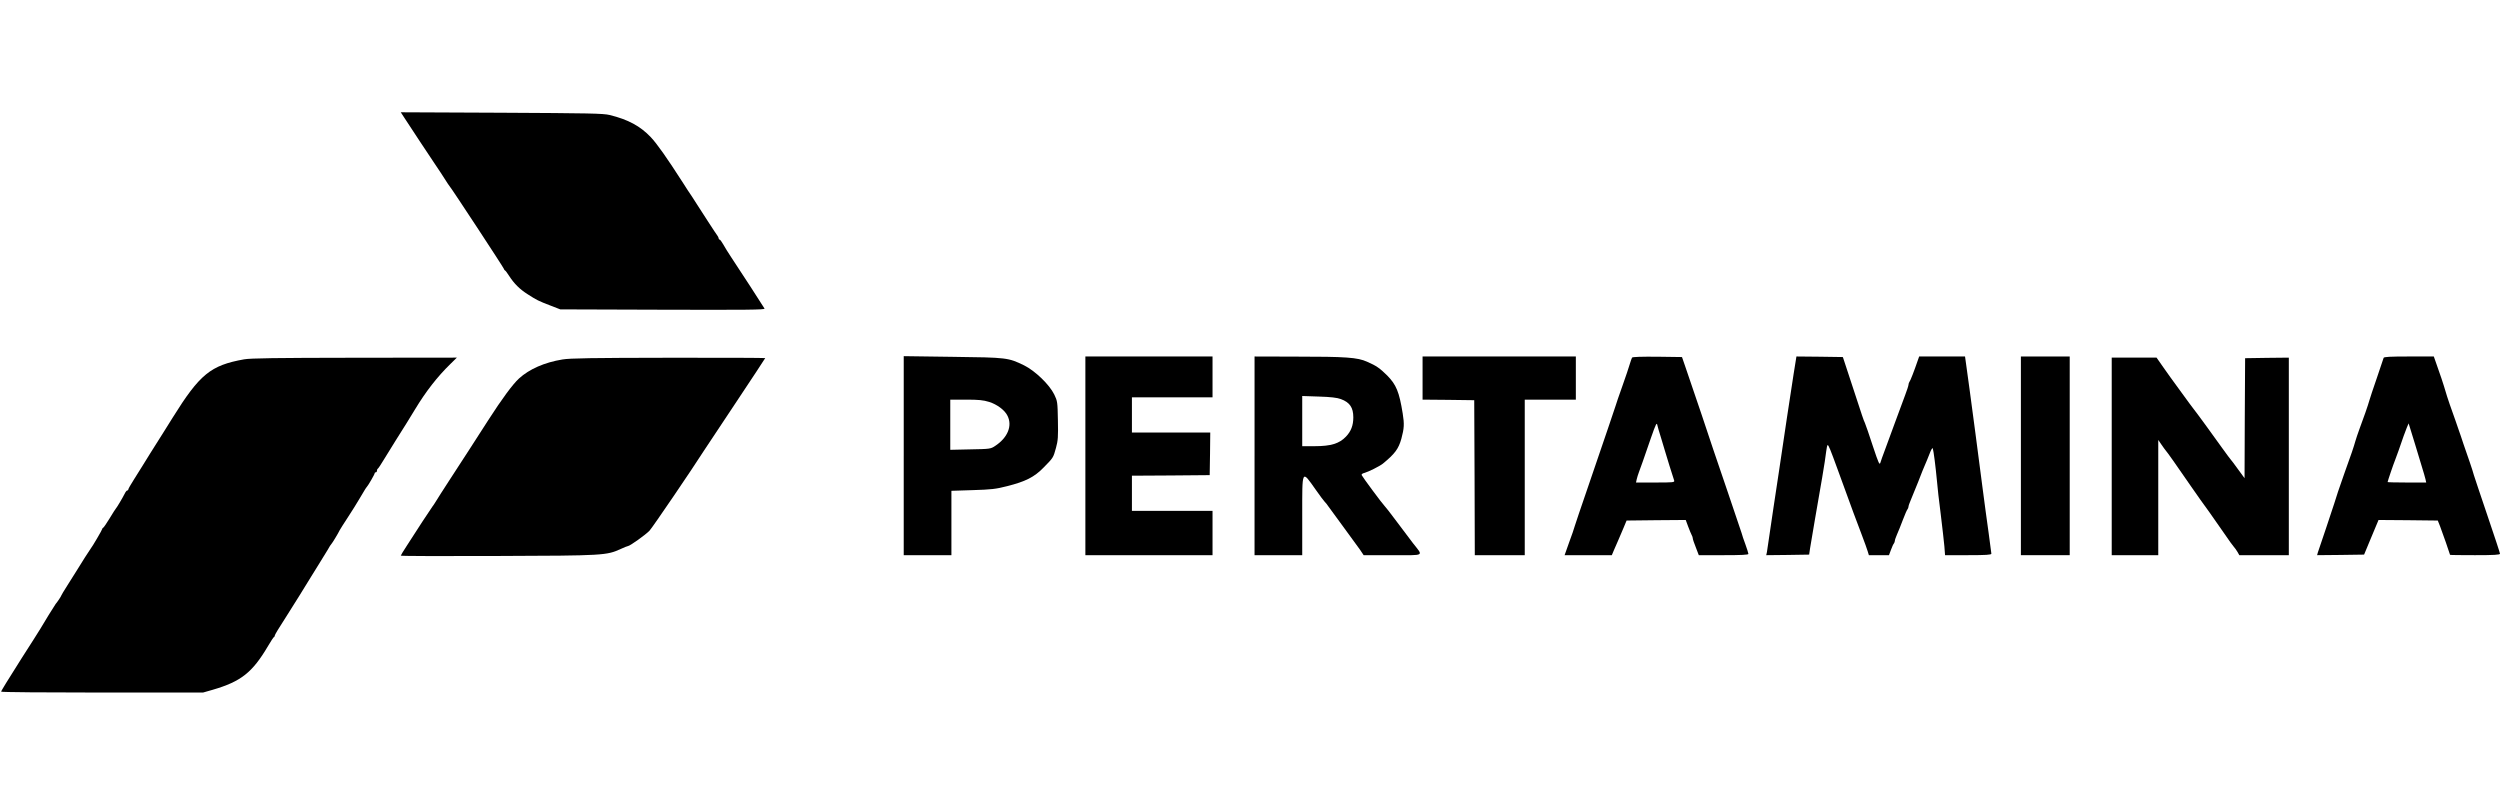 <?xml version="1.0" standalone="no"?>
<!DOCTYPE svg PUBLIC "-//W3C//DTD SVG 20010904//EN"
 "http://www.w3.org/TR/2001/REC-SVG-20010904/DTD/svg10.dtd">
<svg version="1.0" xmlns="http://www.w3.org/2000/svg"
 width="2202pt" height="709pt" viewBox="0 0 2202 709"
 preserveAspectRatio="xMidYMid meet">

<g transform="translate(0,709) scale(0.1,-0.1)"
fill="#000000" stroke="none">
<path d="M3558 6058 c58 -90 234 -355 263 -398 28 -40 97 -146 124 -189 6 -9
12 -18 15 -21 15 -15 480 -723 480 -731 0 -4 3 -9 8 -11 4 -1 20 -22 35 -46
45 -70 94 -119 165 -164 81 -52 93 -58 202 -100 l85 -33 903 -3 c738 -2 902
-1 896 10 -14 25 -215 334 -294 453 -26 39 -57 89 -70 113 -13 23 -27 42 -32
42 -4 0 -8 5 -8 10 0 6 -5 16 -10 23 -6 7 -42 62 -81 122 -39 61 -83 130 -100
155 -16 25 -34 54 -41 64 -7 11 -16 25 -20 30 -5 6 -30 45 -56 86 -153 238
-233 351 -290 412 -92 97 -199 155 -362 195 -56 14 -182 16 -953 20 l-887 4
28 -43z"/>
<path d="M7960 3076 l0 -876 210 0 210 0 0 284 0 283 188 6 c163 5 202 9 303
35 162 41 239 80 319 162 88 89 87 88 111 175 18 65 20 98 17 243 -3 161 -4
169 -32 227 -43 88 -169 209 -266 257 -141 68 -148 69 -627 75 l-433 6 0 -877z
m752 474 c70 -22 138 -72 162 -122 45 -89 1 -194 -109 -266 -39 -26 -46 -27
-217 -30 l-178 -4 0 221 0 221 139 0 c110 0 152 -4 203 -20z"/>
<path d="M9560 3075 l0 -875 560 0 560 0 0 195 0 195 -355 0 -355 0 0 155 0
155 343 2 342 3 3 188 2 187 -345 0 -345 0 0 155 0 155 355 0 355 0 0 180 0
180 -560 0 -560 0 0 -875z"/>
<path d="M11050 3075 l0 -875 210 0 210 0 0 345 c0 419 -6 408 120 230 35 -50
70 -97 79 -106 9 -9 23 -26 31 -39 8 -12 67 -93 131 -179 63 -86 130 -177 148
-203 l32 -48 255 0 c292 0 271 -12 180 105 -30 39 -96 126 -147 195 -51 69
-99 130 -105 135 -15 13 -195 256 -201 271 -2 6 8 15 23 18 37 10 135 59 164
82 106 87 138 130 163 219 25 93 27 129 12 223 -31 192 -57 253 -136 334 -66
65 -95 86 -178 122 -85 38 -182 45 -638 45 l-353 1 0 -875z m760 500 c79 -29
110 -75 110 -161 0 -71 -20 -123 -65 -170 -58 -61 -132 -84 -275 -84 l-110 0
0 221 0 221 148 -5 c101 -3 161 -10 192 -22z"/>
<path d="M12530 3760 l0 -190 228 -2 227 -3 3 -682 2 -683 220 0 220 0 0 685
0 685 225 0 225 0 0 190 0 190 -675 0 -675 0 0 -190z"/>
<path d="M14375 3940 c-3 -5 -12 -31 -20 -57 -7 -27 -37 -113 -65 -193 -28
-80 -56 -158 -60 -175 -10 -32 -82 -244 -250 -735 -56 -162 -105 -308 -110
-325 -4 -16 -26 -81 -49 -142 l-40 -113 208 0 208 0 18 43 c10 23 27 62 38 87
11 25 32 74 47 110 l27 65 261 3 260 2 21 -57 c12 -32 26 -66 31 -75 6 -10 10
-23 10 -30 0 -7 12 -43 27 -80 l26 -68 219 0 c155 0 218 3 218 11 0 6 -12 44
-26 83 -15 39 -30 85 -34 101 -5 17 -61 183 -125 370 -64 187 -121 354 -126
370 -8 29 -180 537 -243 720 l-31 90 -217 3 c-138 1 -219 -1 -223 -8z m255
-705 c15 -49 30 -99 33 -110 3 -11 21 -72 41 -135 20 -63 39 -123 42 -132 5
-17 -7 -18 -166 -18 l-170 0 6 28 c3 15 13 45 21 67 15 39 37 101 106 302 42
120 50 136 55 108 2 -11 16 -60 32 -110z"/>
<path d="M15797 3788 c-14 -90 -40 -257 -57 -373 -62 -416 -90 -608 -120 -802
-16 -109 -34 -234 -41 -278 -6 -44 -13 -92 -16 -108 l-6 -27 189 2 189 3 8 55
c5 30 24 145 43 255 19 110 48 277 64 370 16 94 32 196 35 228 4 31 9 57 13
57 8 0 24 -39 88 -215 138 -380 161 -441 214 -580 23 -60 46 -125 51 -142 l10
-33 89 0 88 0 18 48 c9 26 21 51 26 56 4 6 8 16 8 24 0 7 9 32 19 55 10 23 34
80 51 127 18 47 36 89 41 94 5 6 9 16 9 24 0 7 9 32 19 55 10 23 40 96 66 162
25 66 53 135 61 152 8 18 26 61 39 95 14 38 26 57 29 48 7 -20 25 -162 36
-280 4 -52 19 -187 34 -300 14 -113 28 -240 32 -282 l6 -78 204 0 c156 0 204
3 204 13 0 6 -11 89 -24 182 -13 94 -39 280 -56 415 -17 135 -44 342 -60 460
-16 118 -38 287 -50 375 -12 88 -26 193 -32 233 l-10 72 -202 0 -202 0 -13
-37 c-30 -88 -65 -179 -73 -187 -4 -6 -8 -17 -8 -25 0 -8 -13 -48 -29 -90 -16
-42 -57 -152 -91 -246 -34 -93 -75 -204 -90 -245 -16 -41 -32 -88 -37 -104 -8
-26 -15 -11 -67 145 -31 96 -63 188 -70 204 -15 33 -13 29 -120 355 l-74 225
-204 3 -205 2 -26 -162z"/>
<path d="M17800 3075 l0 -875 215 0 215 0 0 875 0 875 -215 0 -215 0 0 -875z"/>
<path d="M20995 3938 c-2 -7 -29 -87 -60 -178 -31 -91 -61 -178 -65 -195 -10
-38 -56 -170 -88 -254 -13 -36 -30 -85 -37 -110 -12 -44 -36 -116 -96 -281
-39 -110 -80 -231 -89 -265 -5 -16 -38 -115 -73 -220 -36 -104 -68 -200 -72
-213 l-6 -22 207 2 207 3 54 130 c30 72 59 140 64 153 l9 22 261 -2 261 -3 20
-50 c18 -46 88 -247 88 -252 0 -2 99 -3 220 -3 169 0 220 3 220 13 0 6 -50
158 -111 337 -61 179 -114 339 -119 355 -4 17 -20 66 -35 110 -16 44 -41 118
-57 165 -15 47 -33 99 -39 115 -6 17 -20 57 -31 90 -11 33 -34 98 -51 144 -16
47 -33 99 -37 115 -5 17 -20 67 -35 111 -16 44 -37 106 -48 138 l-20 57 -219
0 c-166 0 -220 -3 -223 -12z m276 -758 c17 -58 44 -145 59 -195 15 -49 31
-102 34 -117 l6 -28 -170 0 c-93 0 -170 2 -170 4 0 7 52 160 65 191 6 17 21
57 33 90 37 108 55 159 71 198 l16 38 12 -38 c6 -21 26 -85 44 -143z"/>
<path d="M2150 3925 c-295 -53 -390 -130 -630 -515 -29 -47 -63 -101 -75 -120
-94 -148 -165 -262 -188 -300 -15 -25 -50 -80 -77 -123 -28 -43 -50 -83 -50
-88 0 -5 -4 -9 -9 -9 -5 0 -15 -12 -22 -27 -20 -40 -72 -127 -79 -133 -3 -3
-28 -41 -54 -85 -27 -44 -52 -81 -57 -83 -5 -2 -9 -7 -9 -12 0 -7 -87 -156
-103 -175 -9 -11 -83 -128 -124 -195 -15 -25 -51 -82 -80 -127 -29 -46 -53
-85 -53 -88 0 -6 -40 -65 -50 -75 -5 -5 -113 -180 -135 -219 -5 -9 -33 -53
-61 -97 -48 -73 -139 -218 -241 -381 -23 -38 -43 -71 -43 -75 0 -5 400 -8 889
-8 l889 0 84 24 c251 73 351 152 489 386 24 41 47 76 51 78 5 2 8 8 8 13 0 8
34 64 105 174 31 47 193 308 218 350 7 10 35 55 62 100 28 44 64 103 80 130
15 28 31 52 35 55 6 5 59 92 72 120 4 8 37 60 73 115 36 55 81 127 100 160 51
86 59 99 65 105 12 12 70 112 70 121 0 5 5 9 10 9 6 0 10 6 10 14 0 8 4 16 8
18 4 2 29 39 55 83 27 44 72 118 102 165 87 138 120 190 171 275 95 157 195
286 312 400 l56 55 -899 -1 c-700 -1 -917 -4 -975 -14z"/>
<path d="M4955 3924 c-159 -26 -293 -85 -384 -168 -56 -52 -149 -178 -270
-366 -87 -136 -253 -393 -346 -535 -50 -77 -102 -158 -115 -180 -13 -22 -27
-42 -30 -45 -3 -3 -43 -63 -90 -135 -46 -71 -108 -167 -137 -212 -29 -44 -53
-84 -53 -87 0 -4 386 -5 858 -3 934 3 955 5 1080 62 30 14 58 25 62 25 17 0
157 100 191 136 27 29 378 545 479 704 5 8 129 194 275 414 146 219 265 400
265 402 0 2 -384 4 -852 3 -667 -1 -870 -4 -933 -15z"/>
<path d="M18600 3070 l0 -870 205 0 205 0 0 508 0 507 28 -41 c15 -22 33 -47
40 -55 13 -14 87 -119 220 -312 37 -54 75 -108 84 -120 21 -27 112 -155 210
-297 39 -58 78 -111 85 -118 7 -7 20 -26 30 -42 l17 -30 218 0 218 0 0 870 0
870 -192 -2 -193 -3 -3 -529 -2 -528 -57 78 c-31 44 -60 81 -63 84 -4 3 -38
50 -78 105 -82 115 -224 310 -250 342 -9 12 -25 32 -34 45 -9 13 -53 73 -97
133 -45 61 -107 147 -138 192 l-58 83 -197 0 -198 0 0 -870z"/>
</g>
</svg>
